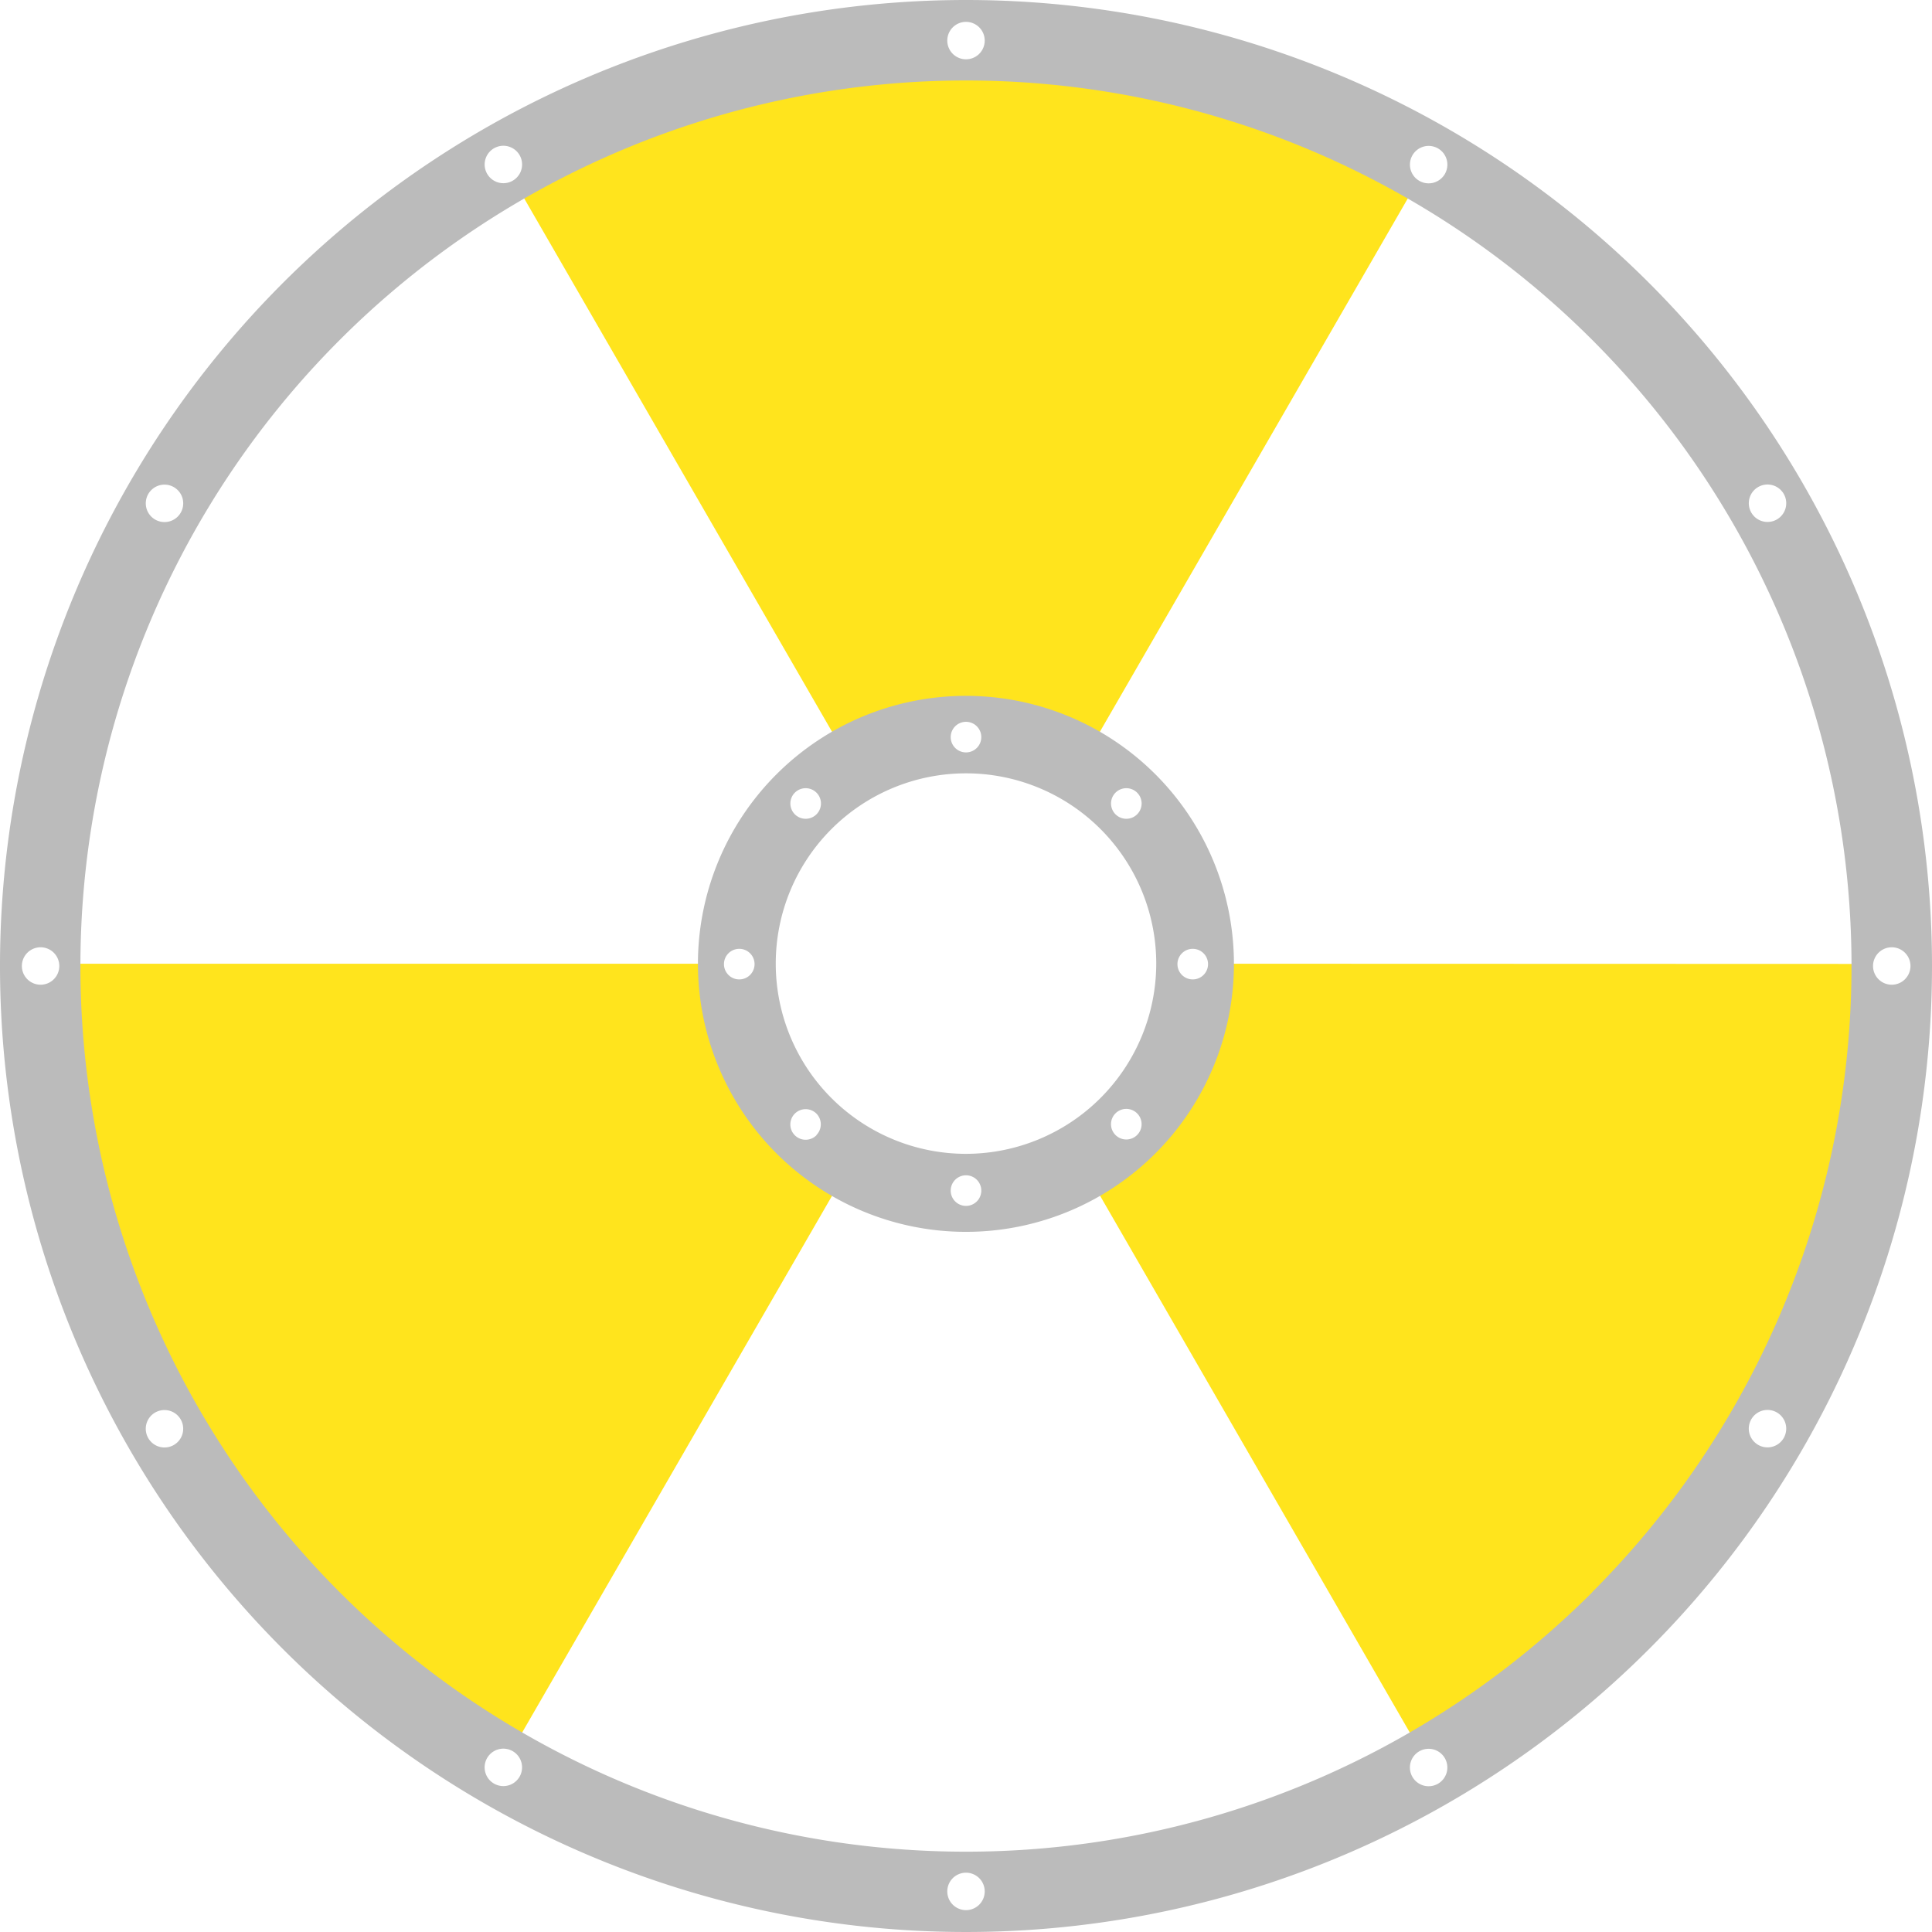 <svg xmlns="http://www.w3.org/2000/svg" viewBox="0 0 288 288"><defs><style>.cls-1{fill:none;}.cls-2{fill:#ffe41d;}.cls-3{fill:#bbb;}</style></defs><g id="Border"><rect class="cls-1" width="288" height="288"/></g><g id="Runa"><path class="cls-2" d="M144,105.51a38,38,0,0,1,19.07,5.11l47.51-82.29a133.09,133.09,0,0,0-133.16,0l47.5,82.29A38,38,0,0,1,144,105.51Z"/><path class="cls-2" d="M182.15,143.66a38.12,38.12,0,0,1-19.08,33L210.58,259a133.1,133.1,0,0,0,66.59-115.31Z"/><path class="cls-2" d="M105.85,143.66h-95A133.34,133.34,0,0,0,77.41,259l47.52-82.3A38.12,38.12,0,0,1,105.85,143.66Z"/></g><g id="Simple_Metal" data-name="Simple Metal"><path class="cls-3" d="M144,0A144,144,0,1,0,288,144,144,144,0,0,0,144,0ZM262.07,72.61a2.79,2.79,0,1,1-1,3.81A2.79,2.79,0,0,1,262.07,72.61ZM210.56,23.13a2.79,2.79,0,1,1,1,3.82A2.79,2.79,0,0,1,210.56,23.13ZM144,3.26a2.79,2.79,0,1,1-2.79,2.79A2.79,2.79,0,0,1,144,3.26ZM73.63,22.11a2.79,2.79,0,1,1-1,3.82A2.79,2.79,0,0,1,73.63,22.11ZM22.11,73.63a2.79,2.79,0,1,1,1,3.81A2.79,2.79,0,0,1,22.11,73.63ZM6.05,146.79A2.79,2.79,0,1,1,8.84,144,2.79,2.79,0,0,1,6.05,146.79Zm19.88,68.6a2.79,2.79,0,1,1,1-3.81A2.79,2.79,0,0,1,25.93,215.39Zm51.51,49.48a2.79,2.79,0,1,1-1-3.82A2.79,2.79,0,0,1,77.44,264.87ZM144,284.74a2.79,2.79,0,1,1,2.79-2.79A2.79,2.79,0,0,1,144,284.74Zm70.37-18.85a2.79,2.79,0,1,1,1-3.82A2.79,2.79,0,0,1,214.37,265.89Zm51.52-51.52a2.79,2.79,0,1,1-1-3.81A2.79,2.79,0,0,1,265.89,214.37Zm-28.55,23A132,132,0,0,1,50.66,50.66,132,132,0,0,1,237.34,237.34ZM282,146.79a2.79,2.79,0,1,1,2.79-2.79A2.79,2.79,0,0,1,282,146.79Z"/><path class="cls-3" d="M144,103.73a39.95,39.95,0,1,0,39.94,40A39.95,39.95,0,0,0,144,103.73Zm22.29,14.43a2.28,2.28,0,1,1,0,3.23A2.28,2.28,0,0,1,166.29,118.16ZM144,107.6a2.28,2.28,0,1,1-2.28,2.28A2.28,2.28,0,0,1,144,107.6Zm-25.51,10.56a2.28,2.28,0,1,1,0,3.23A2.28,2.28,0,0,1,118.49,118.16ZM110.2,146a2.28,2.28,0,1,1,2.28-2.28A2.28,2.28,0,0,1,110.2,146Zm11.51,23.23a2.28,2.28,0,1,1,0-3.22A2.28,2.28,0,0,1,121.71,169.19ZM144,179.76a2.28,2.28,0,1,1,2.28-2.28A2.28,2.28,0,0,1,144,179.76Zm25.51-10.57a2.28,2.28,0,1,1,0-3.22A2.28,2.28,0,0,1,169.51,169.19ZM144,172a28.36,28.36,0,1,1,28.36-28.36A28.39,28.39,0,0,1,144,172ZM177.8,146a2.28,2.28,0,1,1,2.28-2.28A2.28,2.28,0,0,1,177.8,146Z"/></g></svg>